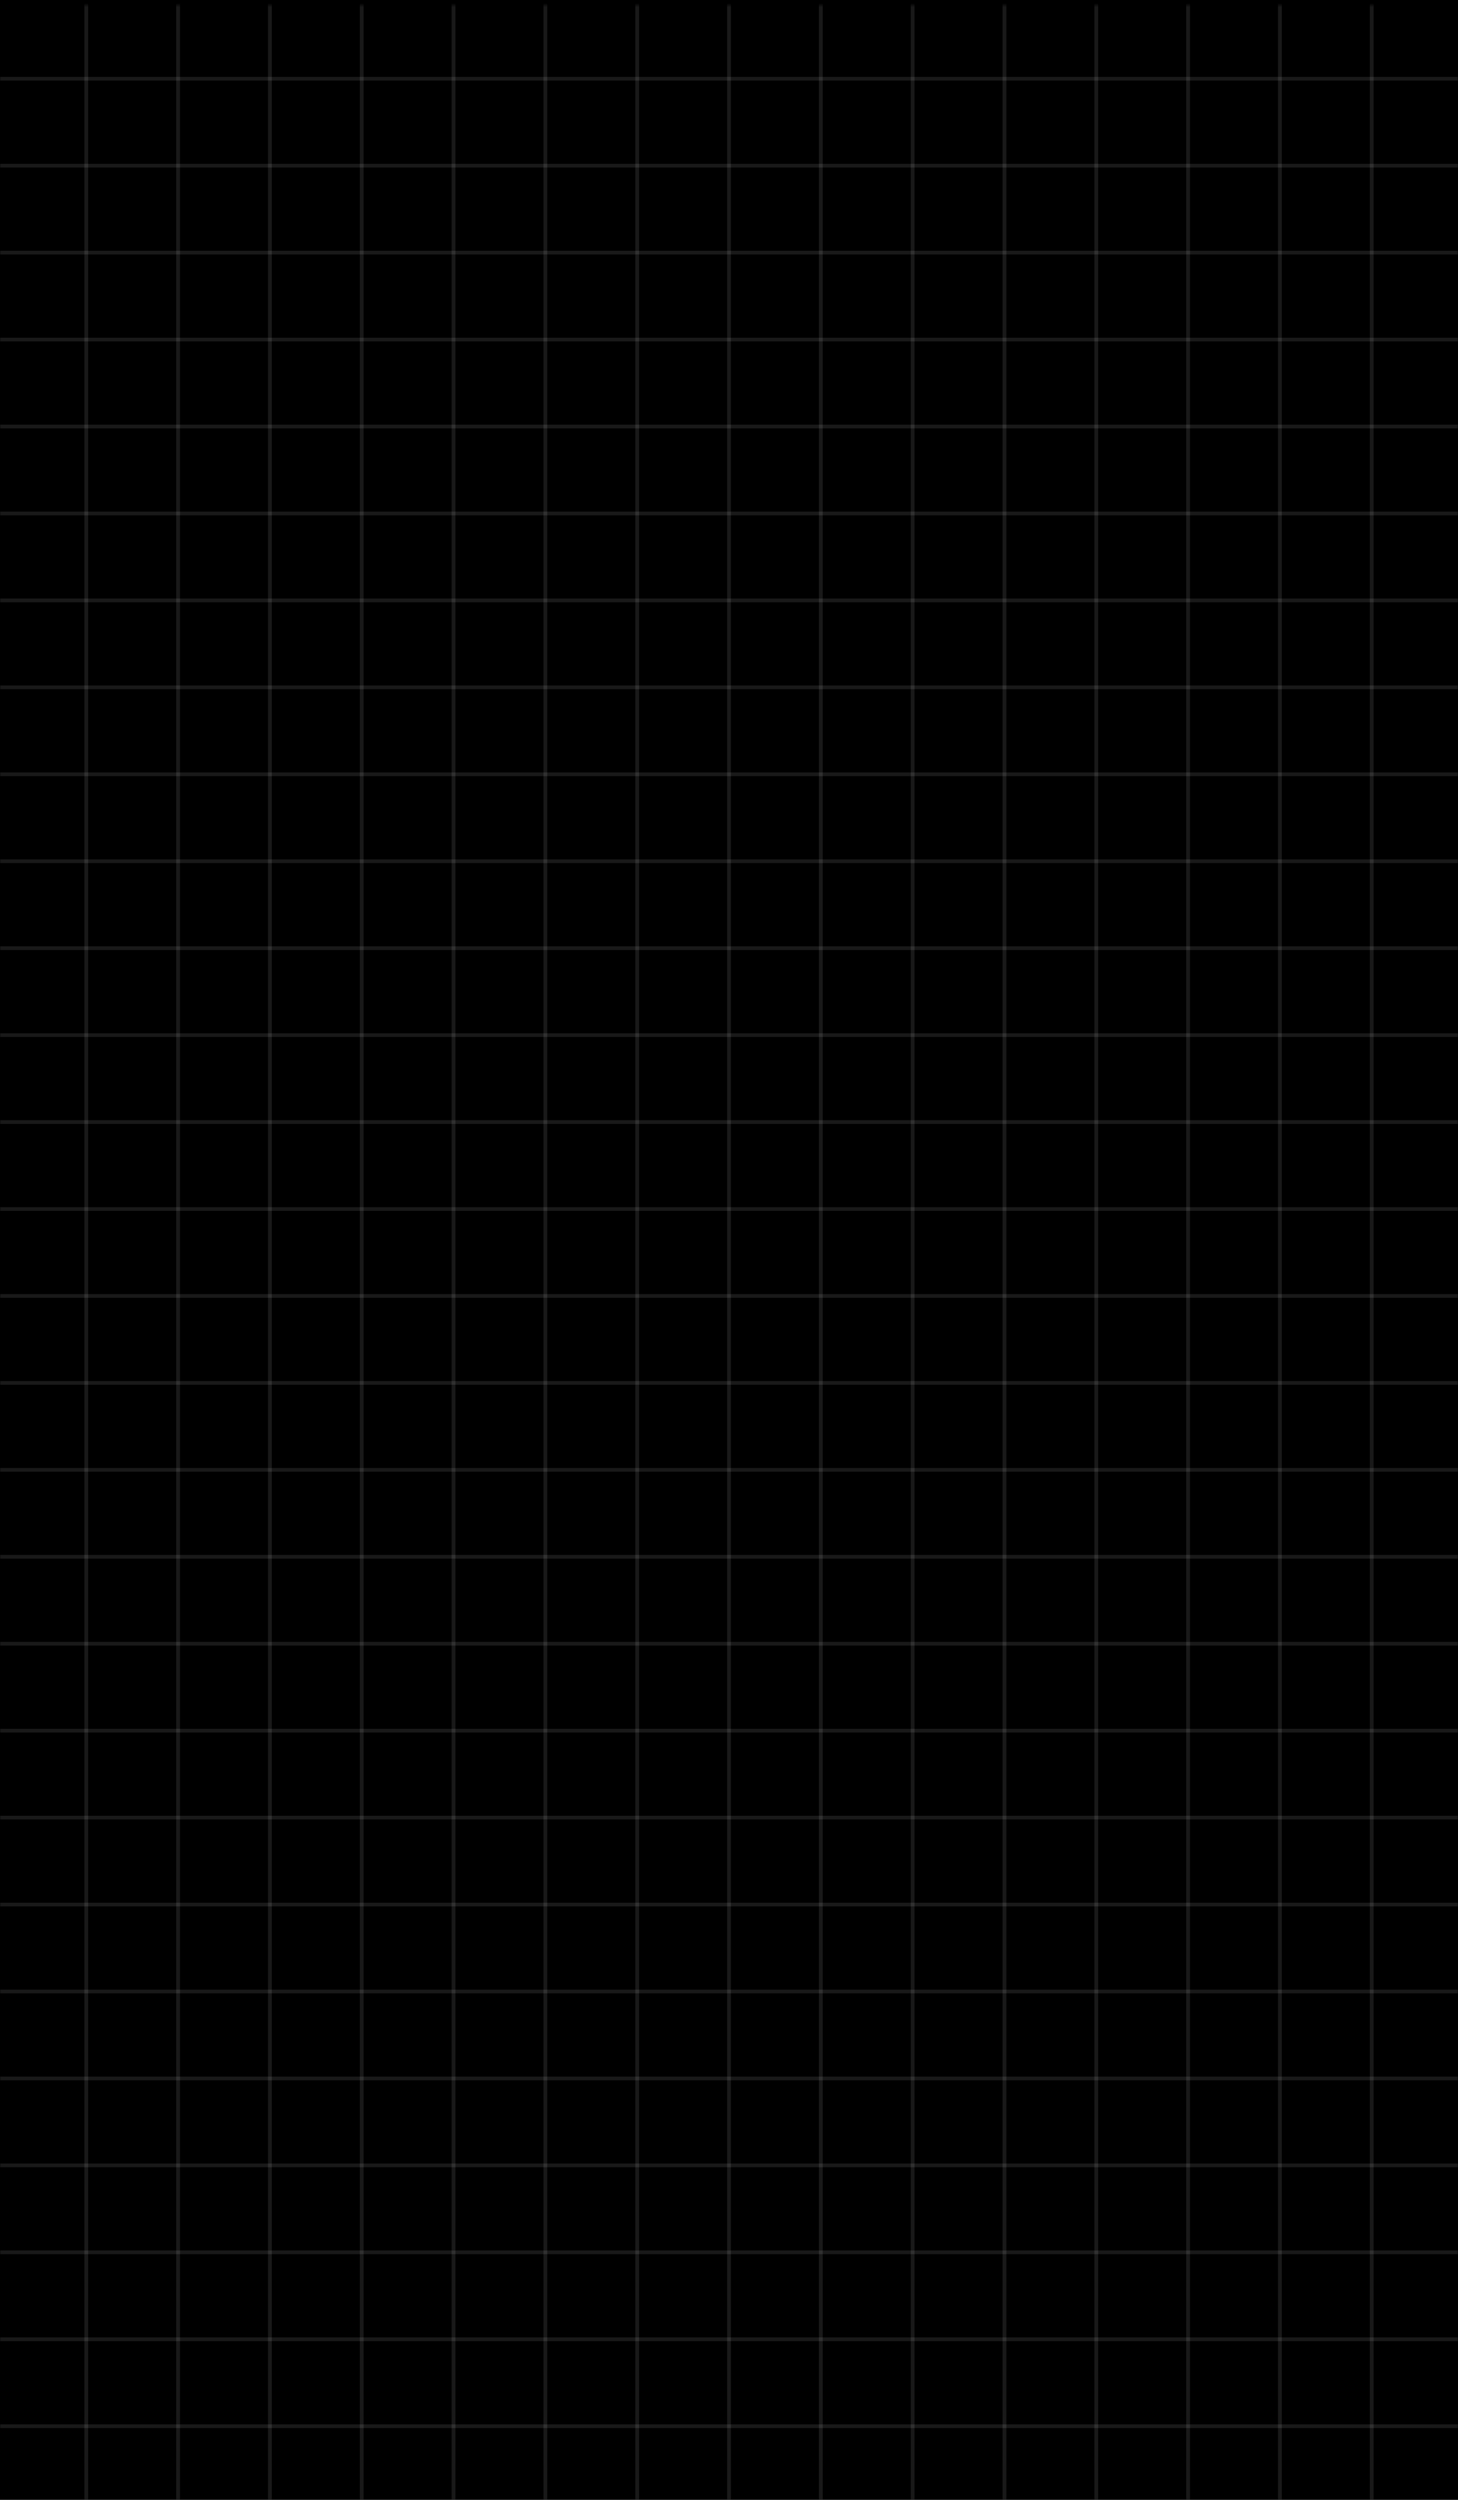<svg width="700" height="1200" viewBox="0 0 700 1200" fill="none" xmlns="http://www.w3.org/2000/svg">
<rect x="0" y="0" width="700" height="1200" fill="#808080" stroke="none"/>
<g clip-path="url(#clip0_3036_1375)">
<rect width="700" height="1200" fill="white"/>
<rect width="700" height="1200" fill="black"/>
<mask id="mask0_3036_1375" style="mask-type:luminance" maskUnits="userSpaceOnUse" x="0" y="2" width="700" height="1198">
<path d="M-5.23463e-05 2.455L0 1200L700 1200L700 2.455L-5.23463e-05 2.455Z" fill="white"/>
</mask>
<g mask="url(#mask0_3036_1375)">
<path d="M791.76 -88.302L791.76 1290.76L-91.756 1290.76L-91.756 -88.307L791.76 -88.307L791.76 -88.302ZM789.939 1288.98L789.939 -86.519L-89.936 -86.519L-89.936 1288.98L789.939 1288.98Z" fill="white" fill-opacity="0.1"/>
<path d="M657.68 -87.41L657.68 1289.88L659.504 1289.87L659.504 -87.41L657.68 -87.41Z" fill="white" fill-opacity="0.1"/>
<path d="M613.594 -87.41L613.594 1289.88L615.418 1289.87L615.418 -87.41L613.594 -87.41Z" fill="white" fill-opacity="0.1"/>
<path d="M569.508 -87.414L569.508 1289.87L571.332 1289.87L571.332 -87.414L569.508 -87.414Z" fill="white" fill-opacity="0.1"/>
<path d="M525.43 -87.41L525.43 1289.88L527.254 1289.87L527.254 -87.41L525.43 -87.41Z" fill="white" fill-opacity="0.1"/>
<path d="M481.346 -87.414L481.346 1289.87L483.17 1289.87L483.17 -87.414L481.346 -87.414Z" fill="white" fill-opacity="0.1"/>
<path d="M437.262 -87.41L437.262 1289.88L439.086 1289.87L439.086 -87.41L437.262 -87.41Z" fill="white" fill-opacity="0.1"/>
<path d="M393.176 -87.41L393.176 1289.88L395 1289.87L395 -87.41L393.176 -87.41Z" fill="white" fill-opacity="0.1"/>
<path d="M349.09 -87.41L349.09 1289.88L350.915 1289.87L350.914 -87.41L349.09 -87.41Z" fill="white" fill-opacity="0.1"/>
<path d="M305.006 -87.41L305.006 1289.88L306.831 1289.87L306.83 -87.41L305.006 -87.41Z" fill="white" fill-opacity="0.1"/>
<path d="M260.914 -87.41L260.914 1289.88L262.739 1289.87L262.739 -87.41L260.914 -87.41Z" fill="white" fill-opacity="0.1"/>
<path d="M216.834 -87.41L216.834 1289.88L218.659 1289.87L218.659 -87.41L216.834 -87.41Z" fill="white" fill-opacity="0.1"/>
<path d="M172.748 -87.41L172.748 1289.88L174.573 1289.87L174.573 -87.41L172.748 -87.41Z" fill="white" fill-opacity="0.1"/>
<path d="M128.666 -87.414L128.666 1289.87L130.491 1289.87L130.491 -87.414L128.666 -87.414Z" fill="white" fill-opacity="0.1"/>
<path d="M84.584 -87.41L84.584 1289.88L86.409 1289.87L86.409 -87.41L84.584 -87.41Z" fill="white" fill-opacity="0.1"/>
<path d="M40.498 -87.41L40.498 1289.88L42.323 1289.87L42.323 -87.41L40.498 -87.41Z" fill="white" fill-opacity="0.1"/>
<path d="M-90.846 36.904L-90.846 38.688L790.849 38.688L790.849 36.904L-90.846 36.904Z" fill="white" fill-opacity="0.1"/>
<path d="M-90.844 78.642L-90.844 80.426L790.851 80.426L790.851 78.642L-90.844 78.642Z" fill="white" fill-opacity="0.1"/>
<path d="M-90.846 120.376L-90.846 122.16L790.849 122.16L790.849 120.376L-90.846 120.376Z" fill="white" fill-opacity="0.1"/>
<path d="M-90.846 162.111L-90.846 163.895L790.849 163.894L790.849 162.111L-90.846 162.111Z" fill="white" fill-opacity="0.1"/>
<path d="M-90.846 203.845L-90.846 205.629L790.849 205.629L790.849 203.845L-90.846 203.845Z" fill="white" fill-opacity="0.1"/>
<path d="M-90.846 245.58L-90.846 247.363L790.849 247.363L790.849 245.579L-90.846 245.58Z" fill="white" fill-opacity="0.1"/>
<path d="M-90.846 287.318L-90.846 289.102L790.849 289.102L790.849 287.318L-90.846 287.318Z" fill="white" fill-opacity="0.1"/>
<path d="M-90.844 329.056L-90.844 330.84L790.851 330.84L790.851 329.056L-90.844 329.056Z" fill="white" fill-opacity="0.1"/>
<path d="M-90.846 370.787L-90.846 372.57L790.849 372.57L790.849 370.786L-90.846 370.787Z" fill="white" fill-opacity="0.1"/>
<path d="M-90.846 412.525L-90.846 414.309L790.849 414.309L790.849 412.525L-90.846 412.525Z" fill="white" fill-opacity="0.1"/>
<path d="M-90.846 454.259L-90.846 456.043L790.849 456.043L790.849 454.259L-90.846 454.259Z" fill="white" fill-opacity="0.1"/>
<path d="M-90.846 496.001L-90.846 497.785L790.849 497.785L790.849 496.001L-90.846 496.001Z" fill="white" fill-opacity="0.1"/>
<path d="M-90.844 537.74L-90.844 539.523L790.851 539.523L790.851 537.74L-90.844 537.74Z" fill="white" fill-opacity="0.1"/>
<path d="M-90.846 579.474L-90.846 581.258L790.849 581.258L790.849 579.474L-90.846 579.474Z" fill="white" fill-opacity="0.1"/>
<path d="M-90.846 621.208L-90.846 622.992L790.849 622.992L790.849 621.208L-90.846 621.208Z" fill="white" fill-opacity="0.1"/>
<path d="M-90.846 662.939L-90.846 664.723L790.849 664.723L790.849 662.939L-90.846 662.939Z" fill="white" fill-opacity="0.1"/>
<path d="M-90.846 704.677L-90.846 706.461L790.849 706.461L790.849 704.677L-90.846 704.677Z" fill="white" fill-opacity="0.1"/>
<path d="M-90.846 746.412L-90.846 748.195L790.849 748.195L790.849 746.411L-90.846 746.412Z" fill="white" fill-opacity="0.1"/>
<path d="M-90.844 788.15L-90.844 789.934L790.851 789.934L790.851 788.15L-90.844 788.15Z" fill="white" fill-opacity="0.1"/>
<path d="M-90.846 829.888L-90.846 831.672L790.849 831.672L790.849 829.888L-90.846 829.888Z" fill="white" fill-opacity="0.1"/>
<path d="M-90.846 871.619L-90.846 873.402L790.849 873.402L790.849 871.619L-90.846 871.619Z" fill="white" fill-opacity="0.1"/>
<path d="M-90.846 913.357L-90.846 915.141L790.849 915.141L790.849 913.357L-90.846 913.357Z" fill="white" fill-opacity="0.1"/>
<path d="M-90.846 955.091L-90.846 956.875L790.849 956.875L790.849 955.091L-90.846 955.091Z" fill="white" fill-opacity="0.1"/>
<path d="M-90.844 996.829L-90.844 998.613L790.851 998.613L790.851 996.829L-90.844 996.829Z" fill="white" fill-opacity="0.1"/>
<path d="M-90.846 1038.57L-90.846 1040.35L790.849 1040.35L790.849 1038.57L-90.846 1038.57Z" fill="white" fill-opacity="0.1"/>
<path d="M-90.846 1080.3L-90.846 1082.08L790.849 1082.08L790.849 1080.3L-90.846 1080.3Z" fill="white" fill-opacity="0.1"/>
<path d="M-90.846 1122.03L-90.846 1123.82L790.849 1123.82L790.849 1122.03L-90.846 1122.03Z" fill="white" fill-opacity="0.1"/>
<path d="M-90.846 1163.77L-90.846 1165.55L790.849 1165.55L790.849 1163.77L-90.846 1163.77Z" fill="white" fill-opacity="0.1"/>
</g>
</g>
<defs>
<clipPath id="clip0_3036_1375">
<rect width="700" height="1200" fill="white"/>
</clipPath>
</defs>
</svg>
